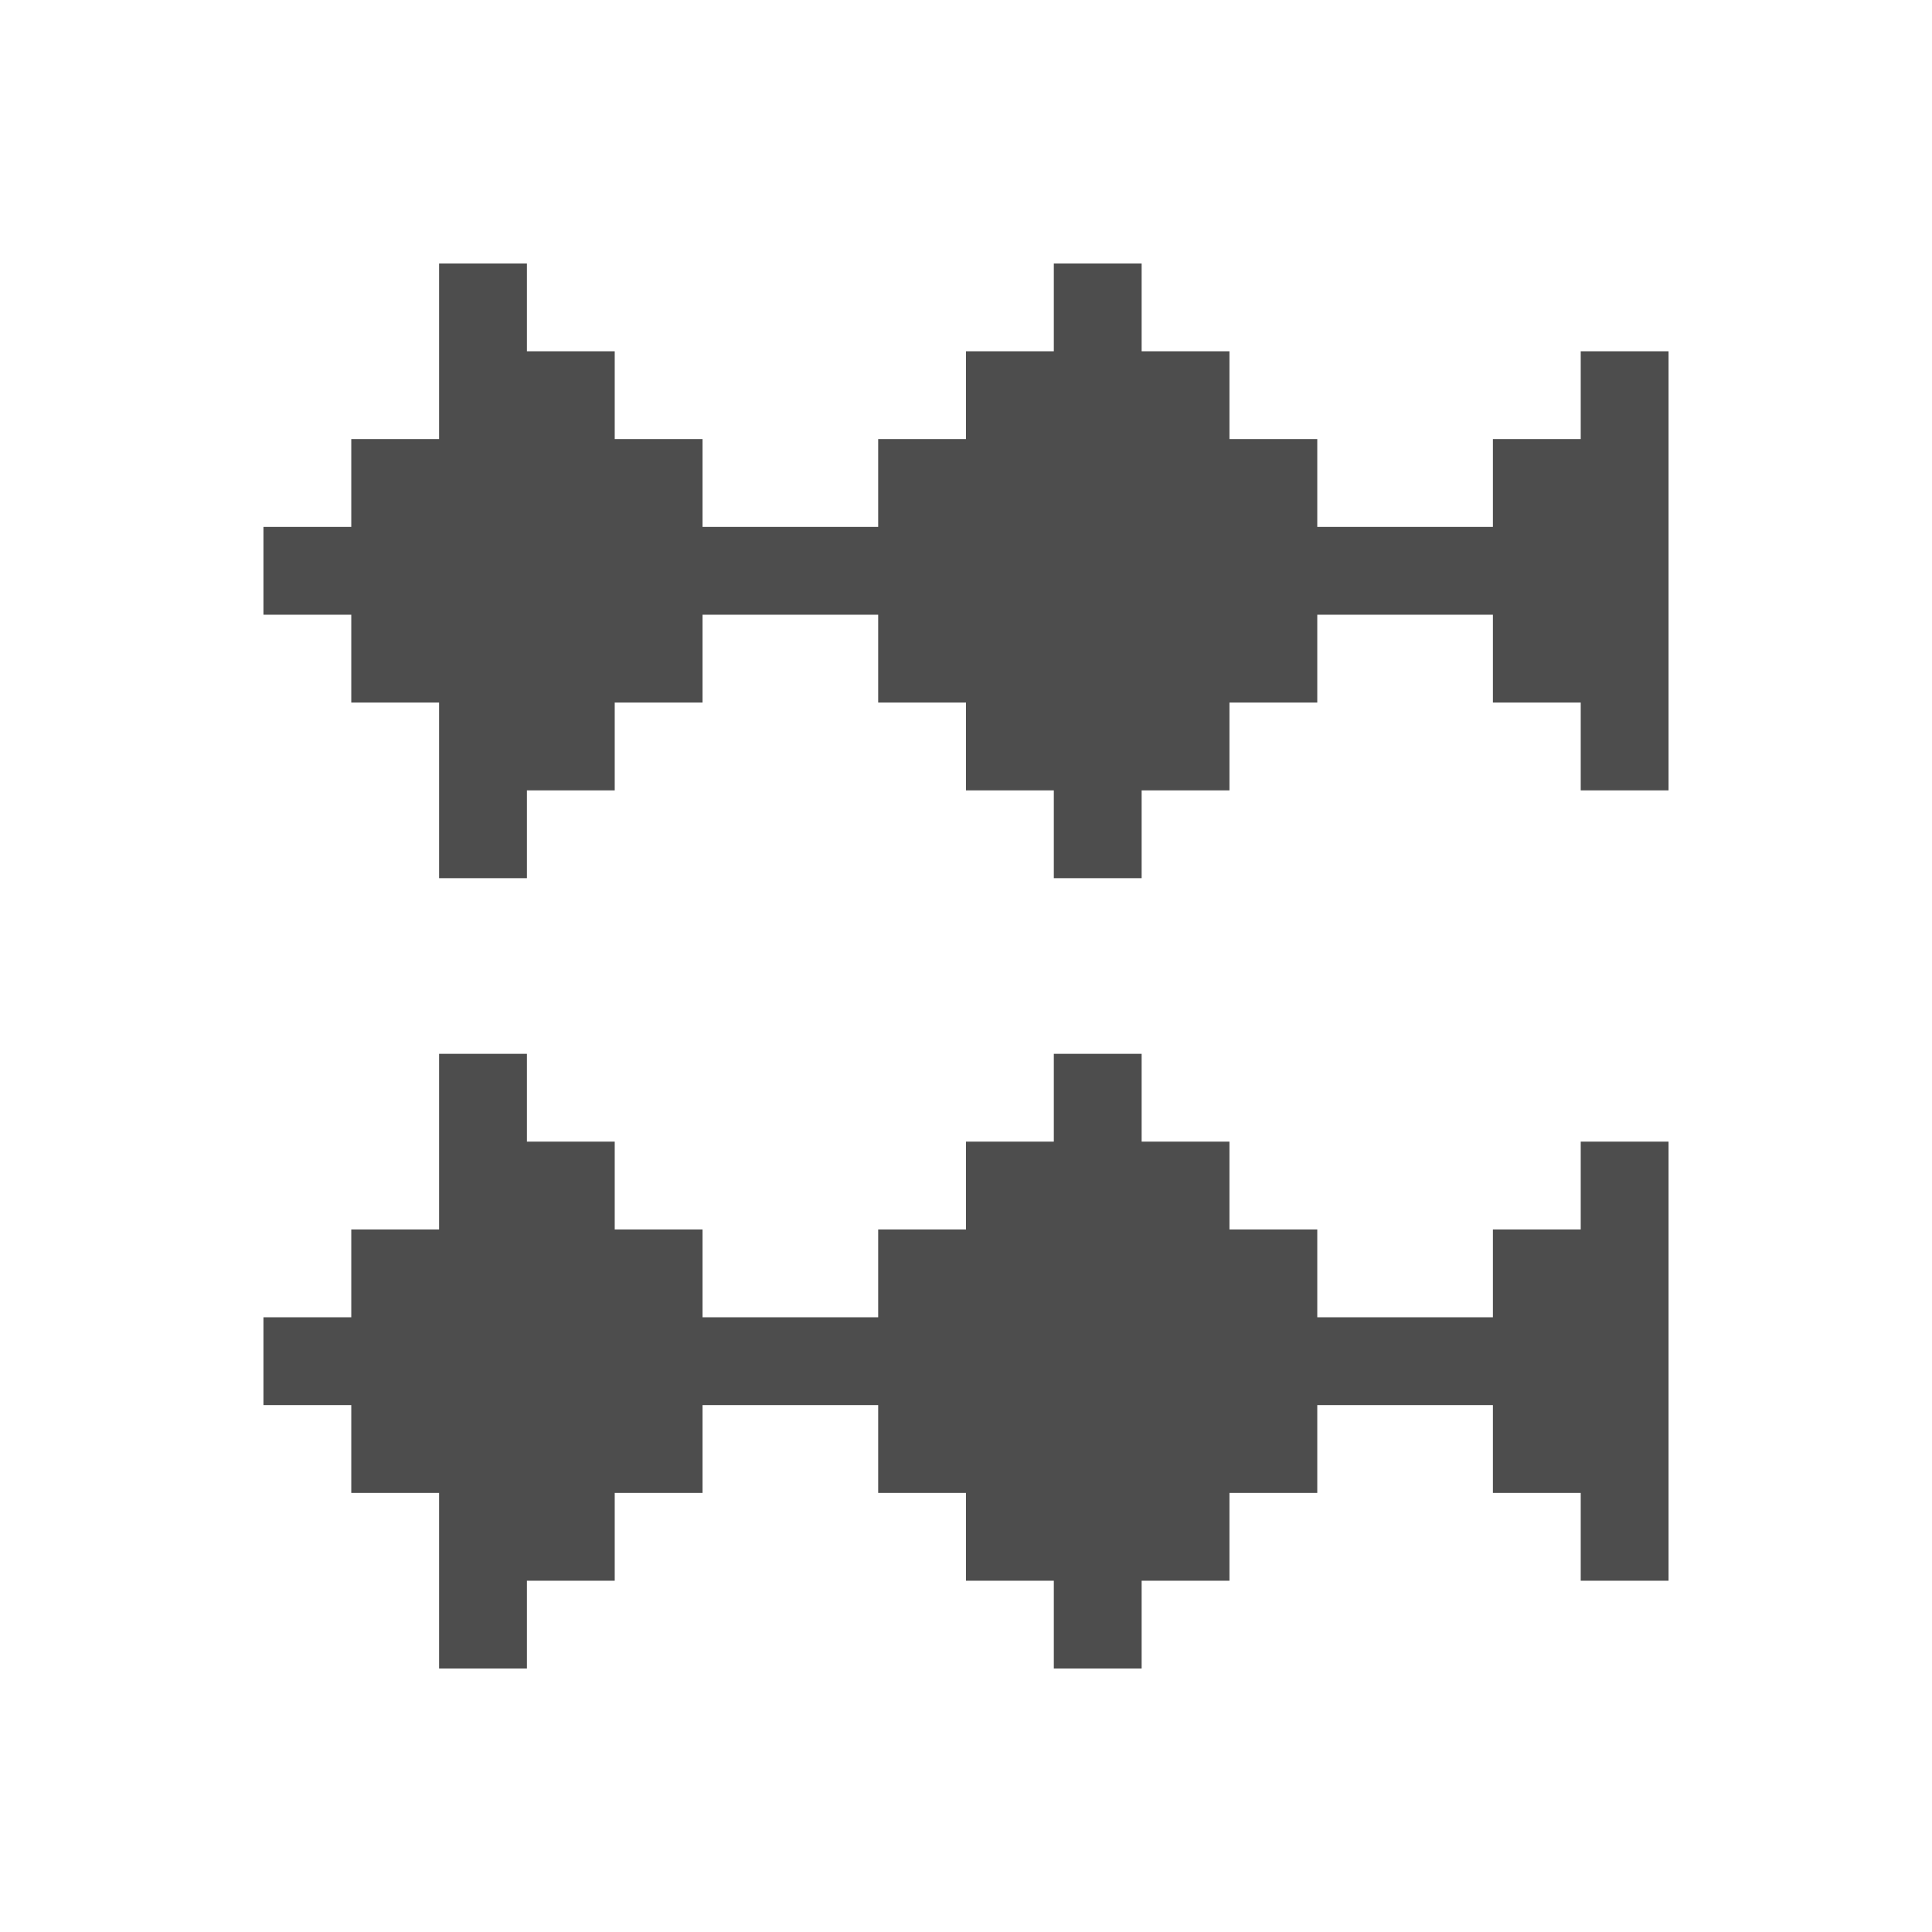 <?xml version="1.0" encoding="UTF-8" standalone="no"?>
<!-- Created with Inkscape (http://www.inkscape.org/) -->

<svg
   xmlns:dc="http://purl.org/dc/elements/1.1/"
   xmlns:cc="http://creativecommons.org/ns#"
   xmlns:rdf="http://www.w3.org/1999/02/22-rdf-syntax-ns#"
   xmlns:svg="http://www.w3.org/2000/svg"
   xmlns="http://www.w3.org/2000/svg"
   xmlns:sodipodi="http://sodipodi.sourceforge.net/DTD/sodipodi-0.dtd"
   xmlns:inkscape="http://www.inkscape.org/namespaces/inkscape"
   width="22"
   height="22"
   id="svg3760"
   version="1.1"
   inkscape:version="0.91 r13725"
   sodipodi:docname="audio_channels.svg">
  <defs
     id="defs3762" />
  <sodipodi:namedview
     id="base"
     pagecolor="#ffffff"
     bordercolor="#666666"
     borderopacity="1.0"
     inkscape:pageopacity="0.0"
     inkscape:pageshadow="2"
     inkscape:zoom="16.3125"
     inkscape:cx="-3.3028027"
     inkscape:cy="8.2868464"
     inkscape:document-units="px"
     inkscape:current-layer="layer1"
     showgrid="true"
     fit-margin-top="0"
     fit-margin-left="0"
     fit-margin-right="0"
     fit-margin-bottom="0"
     inkscape:window-width="1920"
     inkscape:window-height="1021"
     inkscape:window-x="-4"
     inkscape:window-y="0"
     inkscape:window-maximized="1"
     inkscape:showpageshadow="false"
     showguides="true"
     inkscape:snap-bbox="true"
     inkscape:object-nodes="true">
    <sodipodi:guide
       position="0,14"
       orientation="22,0"
       id="guide4116" />
    <sodipodi:guide
       position="4.1796875e-06,-2.6953124e-06"
       orientation="0,22"
       id="guide4118" />
    <sodipodi:guide
       position="22,-2.6953124e-06"
       orientation="-22,0"
       id="guide4120" />
    <sodipodi:guide
       position="22,22"
       orientation="0,-22"
       id="guide4122" />
    <sodipodi:guide
       position="3,8"
       orientation="18,0"
       id="guide4124" />
    <sodipodi:guide
       position="20,20"
       orientation="0,-18"
       id="guide4130" />
    <sodipodi:guide
       position="19,14"
       orientation="16,0"
       id="guide4132" />
    <sodipodi:guide
       position="3,3"
       orientation="0,16"
       id="guide4134" />
    <sodipodi:guide
       position="19,19"
       orientation="0,-16"
       id="guide4138" />
    <inkscape:grid
       type="xygrid"
       id="grid4140" />
  </sodipodi:namedview>
  <g
     inkscape:label="Capa 1"
     inkscape:groupmode="layer"
     id="layer1"
     transform="translate(-553.723,-583.119)">
    <path
       style="fill:#4d4d4d;fill-opacity:1;stroke:none;stroke-width:1.3;stroke-linecap:round;stroke-miterlimit:4;stroke-dasharray:none;stroke-opacity:1"
       d="M 5 12 L 5 14 L 4 14 L 4 15 L 3 15 L 3 16 L 4 16 L 4 17 L 5 17 L 5 19 L 6 19 L 6 18 L 7 18 L 7 17 L 8 17 L 8 16 L 10 16 L 10 17 L 11 17 L 11 18 L 12 18 L 12 19 L 13 19 L 13 18 L 14 18 L 14 17 L 15 17 L 15 16 L 17 16 L 17 17 L 18 17 L 18 18 L 19 18 L 19 16 L 19 15 L 19 13 L 18 13 L 18 14 L 17 14 L 17 15 L 15 15 L 15 14 L 14 14 L 14 13 L 13 13 L 13 12 L 12 12 L 12 13 L 11 13 L 11 14 L 10 14 L 10 15 L 8 15 L 8 14 L 7 14 L 7 13 L 6 13 L 6 12 L 5 12 z "
       transform="translate(553.723,583.119)"
       id="rect4159" />
    <path
       style="fill:#4d4d4d;fill-opacity:1;stroke:none;stroke-width:1.3;stroke-linecap:round;stroke-miterlimit:4;stroke-dasharray:none;stroke-opacity:1"
       d="M 5 3 L 5 5 L 4 5 L 4 6 L 3 6 L 3 7 L 4 7 L 4 8 L 5 8 L 5 10 L 6 10 L 6 9 L 7 9 L 7 8 L 8 8 L 8 7 L 10 7 L 10 8 L 11 8 L 11 9 L 12 9 L 12 10 L 13 10 L 13 9 L 14 9 L 14 8 L 15 8 L 15 7 L 17 7 L 17 8 L 18 8 L 18 9 L 19 9 L 19 7 L 19 6 L 19 4 L 18 4 L 18 5 L 17 5 L 17 6 L 15 6 L 15 5 L 14 5 L 14 4 L 13 4 L 13 3 L 12 3 L 12 4 L 11 4 L 11 5 L 10 5 L 10 6 L 8 6 L 8 5 L 7 5 L 7 4 L 6 4 L 6 3 L 5 3 z "
       transform="translate(553.723,583.119)"
       id="rect4159-6" />
  </g>
</svg>
